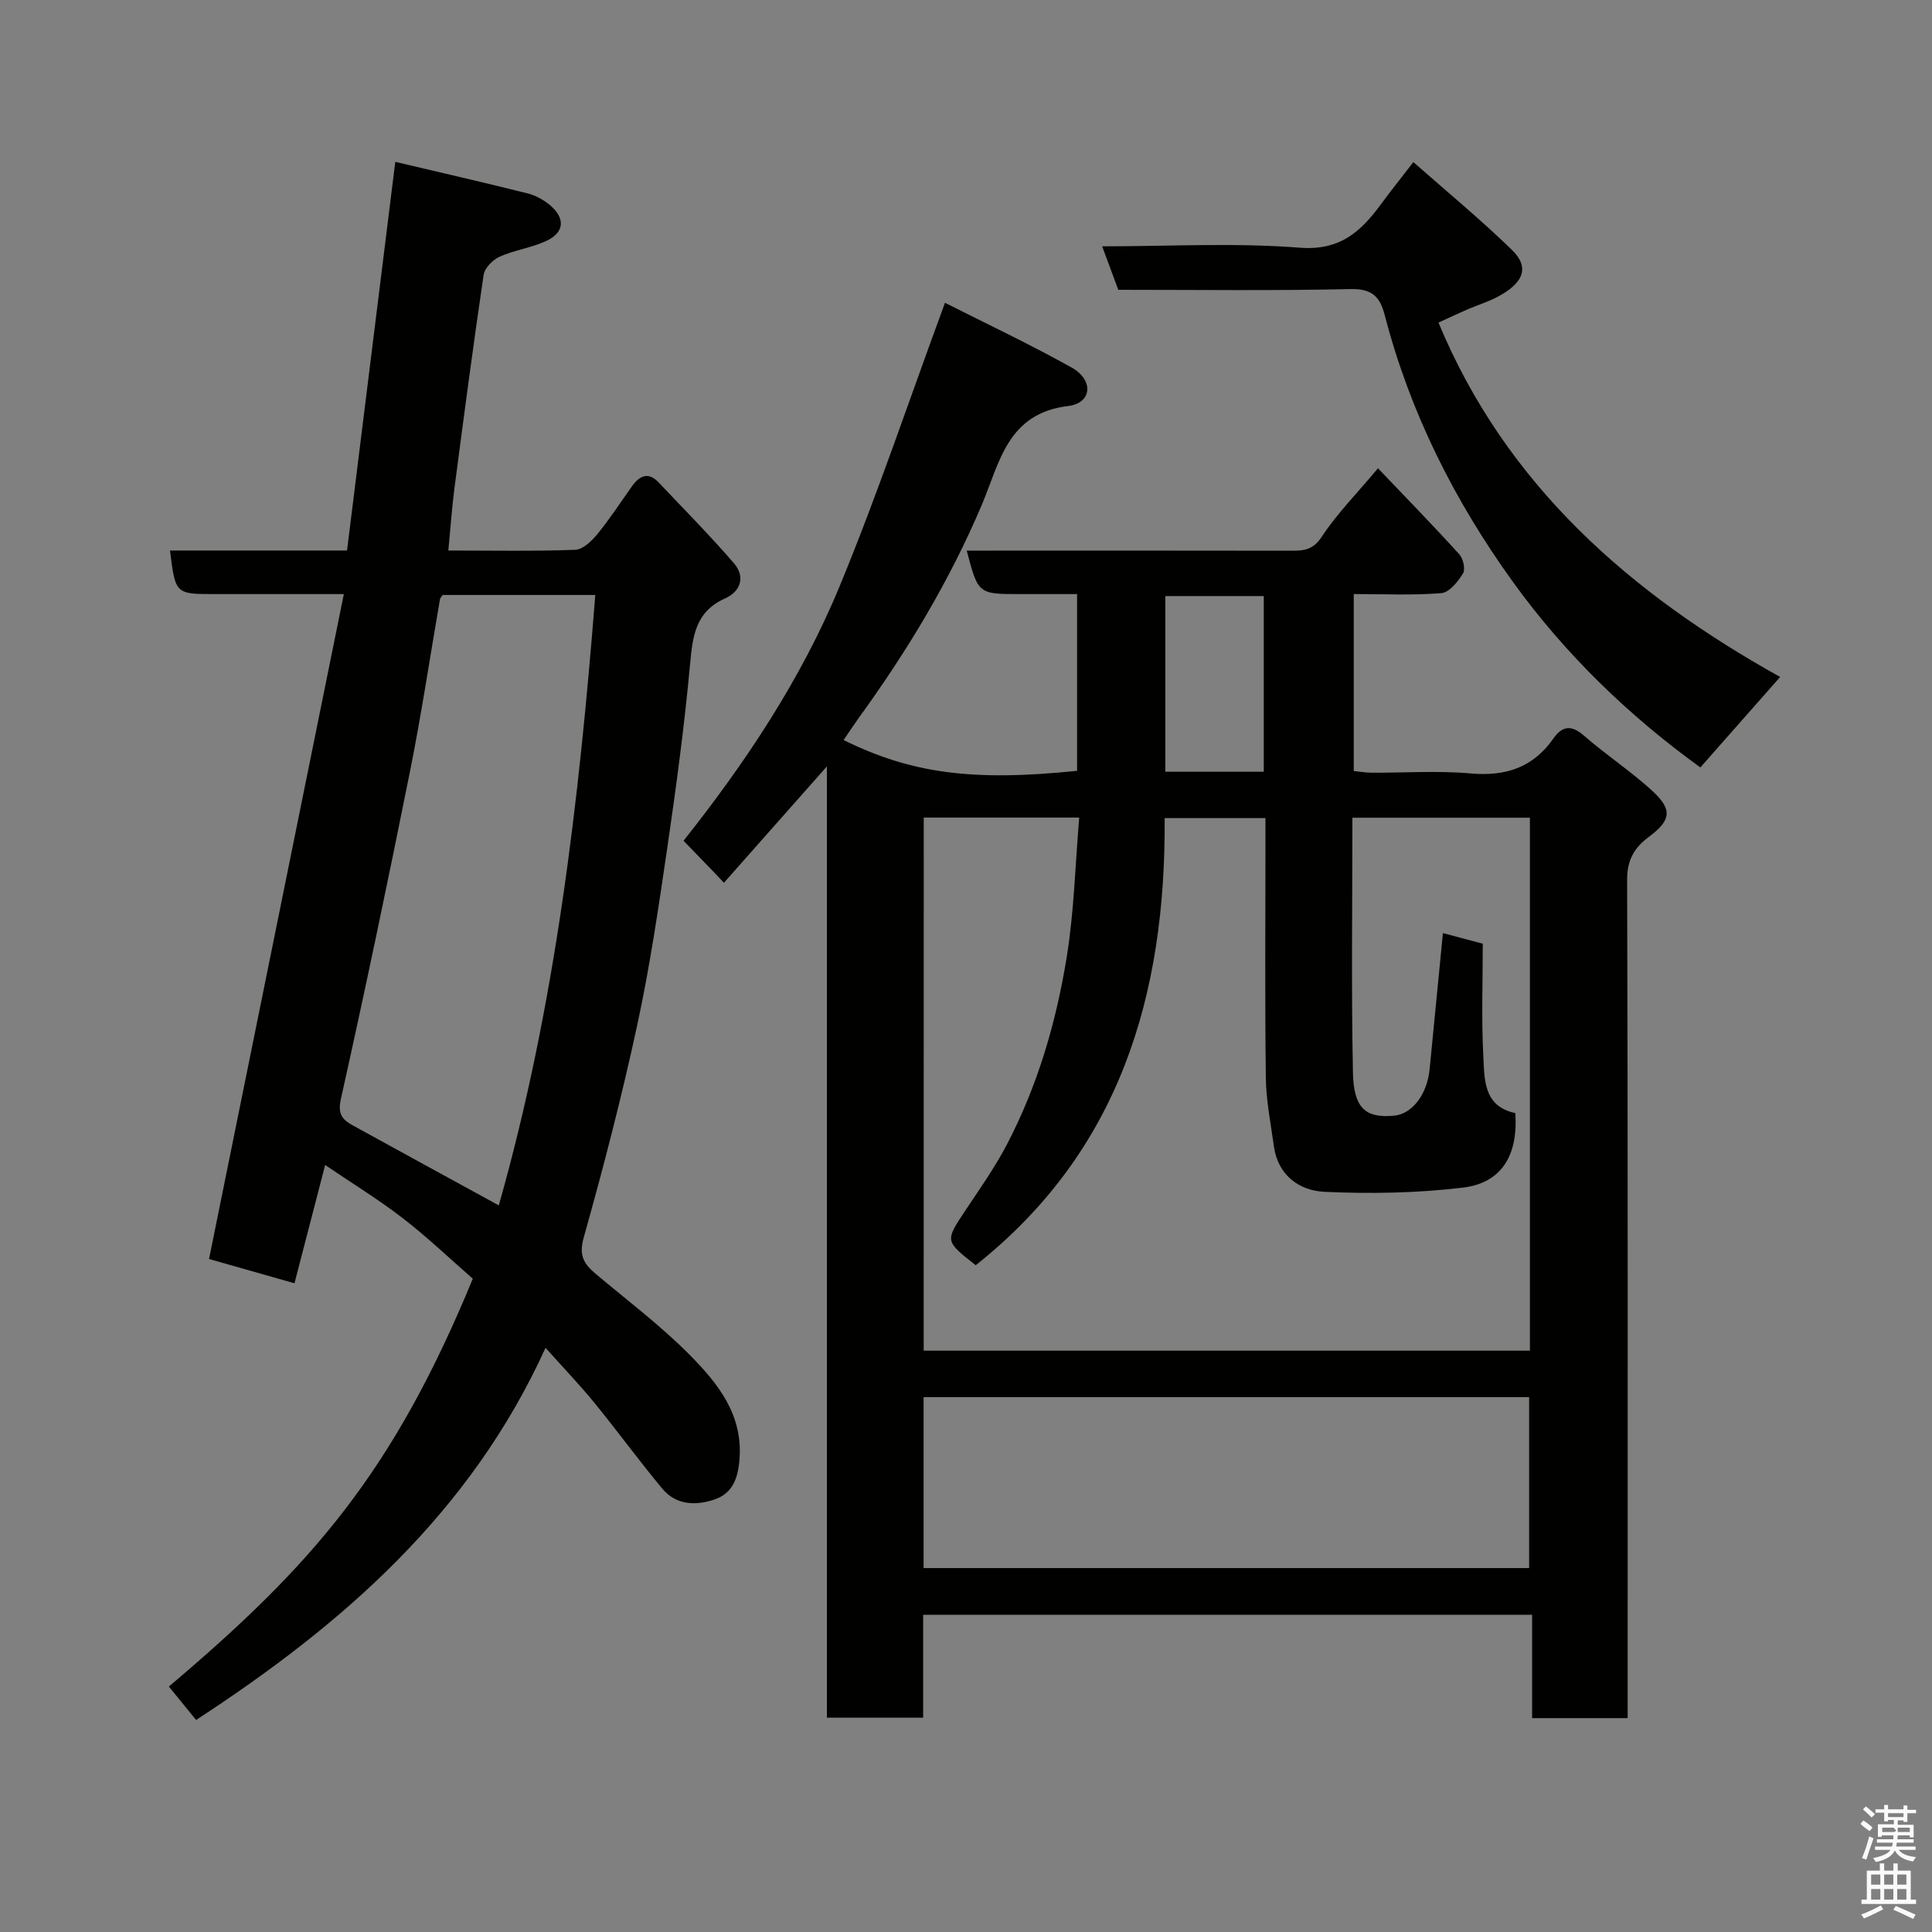 <svg enable-background="new 0 0 400 400" viewBox="0 0 400 400" xmlns="http://www.w3.org/2000/svg"><rect x="0" y="0" width="400" height="400" fill="#808080" stroke="none"/><path d="m385.2 377.6.6-.7c.6.4 1.3.9 1.9 1.5l-.6.7c-.8-.5-1.4-1-1.9-1.5zm.3 7.1c.6-1.4 1.1-2.9 1.5-4.5.3.1.6.3.9.4-.5 1.4-1 2.9-1.5 4.4zm.2-10.1.6-.6c.7.5 1.3 1.1 1.9 1.6l-.7.7c-.6-.6-1.2-1.2-1.8-1.7zm8.4-.8h.8v.9h1.8v.7h-1.8v1.8h-.8v-.3h-1.2v.9h3.3v2.6h-.8v-.4h-2.5c0 .3 0 .6-.1.8h3.4v.7h-3.5c0 .3-.1.6-.1.8h4v.7h-3.5c.7.9 1.9 1.3 3.6 1.5-.2.2-.4.5-.6.9-1.9-.3-3.2-1.1-3.8-2.3-.5 1.1-1.8 2-3.9 2.4-.2-.3-.4-.5-.6-.8 1.9-.4 3.1-.9 3.6-1.7h-3.2v-.7h3.5c.1-.2.1-.5.2-.8h-3.3v-.7h3.4c0-.2 0-.5 0-.8h-2.4v.3h-.8v-2.6h3.3v-.9h-1.2v.3h-.8v-1.8h-1.8v-.7h1.8v-.9h.8v.9h3.2zm-4.4 5.5h2.4c1-.3 0-.6 0-.9h-2.4zm1.2-3.1h3.2v-.8h-3.2zm4.4 2.2h-2.4v.9h2.5v-.9z" fill="#fafafb"/><path d="m389.2 385.8h.9v1.5h1.9v-1.5h.9v1.5h2.7v6h1.1v.9h-11.3v-.9h1.1v-6h2.7zm.2 8.7.5.8c-1.2.6-2.5 1.3-4 1.9-.2-.3-.3-.6-.6-.8 1.6-.6 3-1.3 4.1-1.9zm-2-4.3h1.9v-2.1h-1.9zm0 3.1h1.9v-2.2h-1.9zm2.7-3.1h1.9v-2.1h-1.9zm0 3.1h1.9v-2.2h-1.9zm2.4 1.3c1.4.6 2.7 1.2 4.1 1.8l-.5.9c-1.5-.7-2.8-1.4-4.1-1.9zm2.2-6.5h-1.9v2.1h1.9zm-1.9 5.2h1.9v-2.2h-1.9z" fill="#fafafb"/><g fill="#010100"><path d="m174.66 153.22c14.09 6.94 26.74 8.6 48.34 6.37 0-6.02 0-12.13 0-18.23 0-5.96 0-11.91 0-18.36-4.24 0-8.03 0-11.82 0-8.66 0-8.66 0-11.03-9h5.42c20.67 0 41.33-.02 62 .02 2.56 0 4.35-.27 6.09-2.9 3.13-4.75 7.2-8.87 11.64-14.17 5.85 6.14 11.45 11.88 16.83 17.81.81.89 1.3 3.09.77 3.96-1.05 1.7-2.84 3.95-4.48 4.08-5.92.49-11.91.19-18.14.19v36.64c1.14.11 2.4.34 3.66.35 6.83.04 13.71-.46 20.49.15 7.25.65 12.94-1.19 17.16-7.2 1.81-2.58 3.67-2.96 6.32-.65 4.56 3.98 9.67 7.34 14.13 11.41 4.34 3.97 3.92 6.17-.73 9.63-2.9 2.16-4.44 4.69-4.43 8.74.17 55.83.11 111.67.11 167.5v6.16c-6.68 0-12.95 0-19.78 0 0-6.96 0-14.02 0-21.4-42.27 0-83.99 0-126.08 0v21.31c-6.75 0-13.14 0-19.93 0 0-65.58 0-131.17 0-196.95-7.28 8.23-14.3 16.16-21.32 24.09-.69-.74-1.39-1.48-2.08-2.21-2.03-2.1-4.05-4.19-6.28-6.49 12.65-15.94 24.31-33.32 32.31-52.68 7.86-19.03 14.41-38.61 21.82-58.7 8.36 4.23 17.47 8.52 26.23 13.41 4.6 2.57 4.23 7.37-.72 7.96-12.6 1.5-14.21 11.76-17.85 20.37-6.72 15.89-15.56 30.5-25.66 44.41-.93 1.3-1.81 2.66-2.99 4.38zm16.58 126.42h125.51c0-36.96 0-73.55 0-110.34-12.29 0-24.34 0-36.75 0 0 17.77-.24 35.24.11 52.7.15 7.51 2.63 9.51 8.46 9 3.8-.33 6.91-4.4 7.42-9.65.9-9.33 1.82-18.66 2.75-28.16 2.45.65 5.23 1.39 8.25 2.19 0 7.83-.29 15.49.11 23.12.25 4.86-.05 10.55 6.63 11.95.6 8.7-2.81 14.47-10.84 15.43-9.48 1.14-19.17 1.32-28.72.87-5.18-.25-9.61-3.43-10.43-9.46-.64-4.69-1.6-9.39-1.66-14.1-.21-16.16-.08-32.33-.08-48.49 0-1.77 0-3.54 0-5.32-7.32 0-14.04 0-20.87 0 .25 36.72-9.32 68.95-39.12 92.57-6.41-5.03-6.36-4.99-2.17-11.29 2.98-4.48 6.11-8.9 8.6-13.65 6.39-12.22 10.24-25.38 12.42-38.91 1.53-9.47 1.76-19.15 2.58-28.83-11.42 0-21.68 0-32.19 0-.01 36.81-.01 73.41-.01 110.37zm-.02 45.01h125.37c0-12.07 0-23.78 0-35.39-41.99 0-83.57 0-125.37 0zm70.43-164.87c0-12.44 0-24.48 0-36.37-7.07 0-13.78 0-20.38 0v36.37z"/><path d="m71.19 123c-10.08 0-18.39 0-26.7 0-8.18 0-8.18 0-9.29-9.02h36.65c3.33-26.86 6.62-53.32 9.99-80.47 9.09 2.15 18.26 4.24 27.39 6.53 1.67.42 3.36 1.35 4.68 2.47 3.18 2.71 2.94 5.63-.8 7.37-3.06 1.43-6.57 1.88-9.66 3.26-1.42.64-3.11 2.35-3.32 3.77-2.18 14.73-4.12 29.49-6.05 44.25-.53 4.04-.8 8.12-1.26 12.82 9.06 0 17.68.17 26.28-.15 1.59-.06 3.42-1.83 4.59-3.26 2.57-3.15 4.8-6.58 7.16-9.9 1.57-2.2 3.37-3.05 5.52-.78 5.24 5.53 10.6 10.96 15.58 16.72 2.4 2.78 1.43 5.83-1.84 7.29-6.13 2.74-6.71 7.81-7.24 13.65-1.17 12.71-2.87 25.38-4.72 38.01-1.8 12.27-3.6 24.57-6.22 36.68-3.19 14.78-6.99 29.44-11.08 43.99-1.05 3.72.05 5.46 2.47 7.5 6.54 5.5 13.42 10.68 19.41 16.72 5.86 5.91 11.18 12.44 10.36 21.87-.34 3.87-1.47 6.88-5.16 8.13-3.89 1.32-7.95 1.19-10.81-2.24-4.82-5.79-9.26-11.89-14.02-17.73-3.01-3.69-6.33-7.15-10.15-11.43-15.52 34.15-41.89 57.2-72.35 77.05-1.81-2.22-3.72-4.57-5.64-6.92 29.85-25.23 46.43-44.4 62.93-84.44-4.83-4.21-9.47-8.65-14.53-12.55-5.02-3.87-10.46-7.2-16.04-10.99-2.16 8.32-4.25 16.39-6.35 24.49-6.29-1.79-12.18-3.46-17.69-5.03 9.27-45.74 18.5-91.27 27.91-137.66zm32.08 126.56c11.7-41.23 16.61-83.53 19.98-126.38-11.14 0-21.41 0-31.61 0-.24.38-.5.62-.55.9-2.06 11.89-3.84 23.83-6.21 35.66-4.54 22.65-9.28 45.27-14.31 67.82-.7 3.16.35 4.27 2.45 5.43 9.96 5.49 19.94 10.93 30.25 16.57z"/><path d="m231.53 60c-1.1-2.98-2.16-5.82-3.34-9 13.95 0 27.49-.77 40.89.28 8.39.66 12.69-3.36 16.88-9.06 1.93-2.63 3.97-5.18 6.66-8.66 6.95 6.13 13.96 11.9 20.44 18.21 3.71 3.62 2.39 6.91-3.25 9.81-1.87.96-3.92 1.59-5.86 2.43-1.94.83-3.84 1.74-6.13 2.78 14.02 33.74 39.78 56.12 70.74 73.37-5.52 6.25-10.96 12.42-16.52 18.73-14.84-10.73-28.02-23.45-38.84-38.46-12.1-16.79-21.29-35.07-26.51-55.2-.99-3.82-2.64-5.48-7.05-5.38-15.98.36-31.96.15-48.11.15z"/></g></svg>